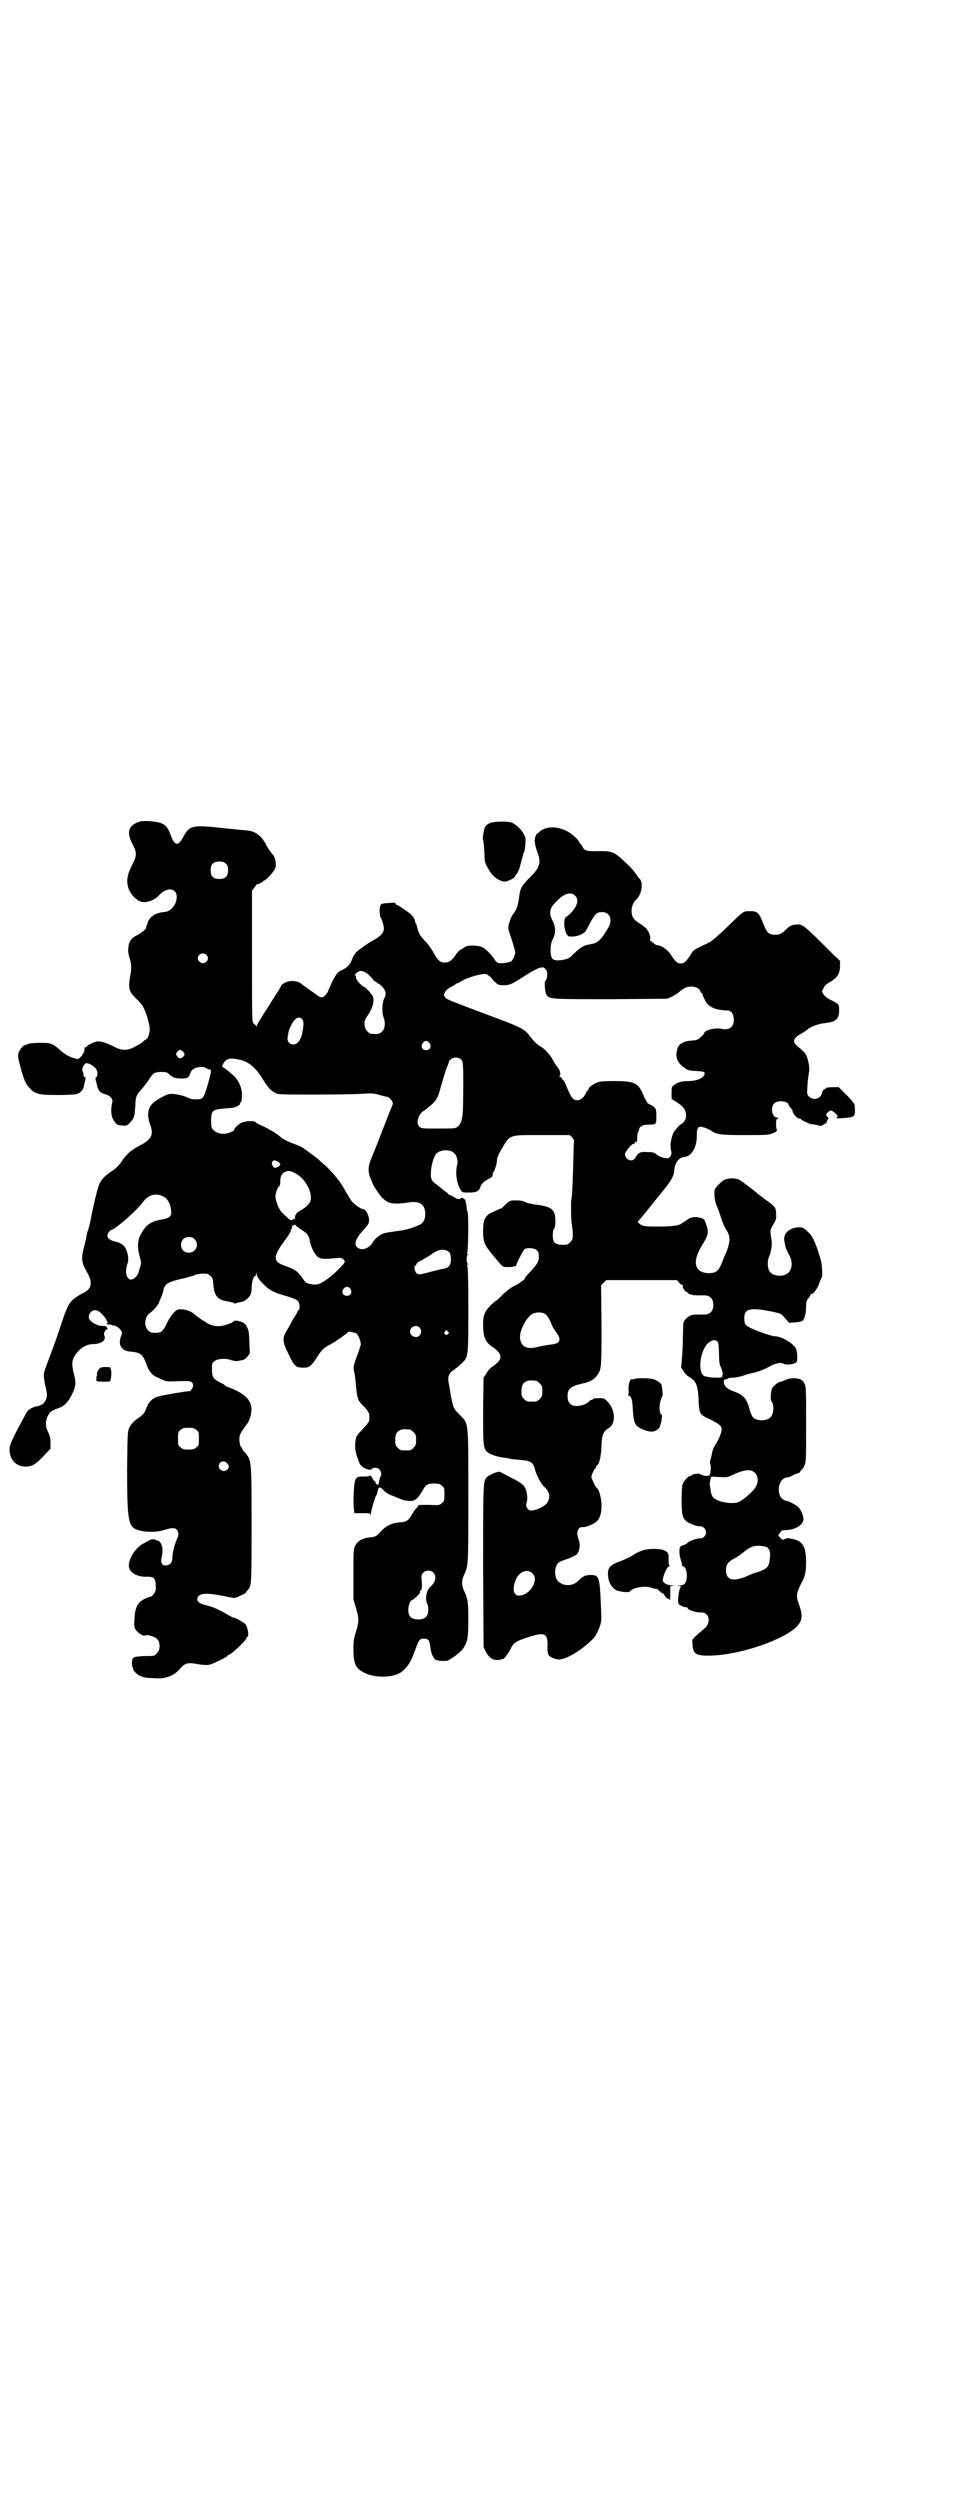 <?xml version="1.0" standalone="no"?>
<!DOCTYPE svg PUBLIC "-//W3C//DTD SVG 20010904//EN"
 "http://www.w3.org/TR/2001/REC-SVG-20010904/DTD/svg10.dtd">
<svg version="1.0" xmlns="http://www.w3.org/2000/svg"
 width="1112pt" height="2870pt" viewBox="0 0 1112 2870"
 preserveAspectRatio="xMidYMid meet">
<g transform="translate(0,2870) scale(0.5,-0.5)"
fill="#000000" stroke="none">
<path d="M322 3854 c-27 -8 -32 -24 -18 -51 11 -21 11 -26 -1 -50 -11 -22 -13
-35 -8 -52 4 -13 17 -27 28 -31 12 -4 32 3 42 14 17 20 41 18 41 -3 0 -18 -14
-35 -30 -35 -7 0 -24 -6 -24 -8 0 -1 -1 -2 -3 -2 -1 0 -4 -4 -7 -8 -2 -4 -4
-8 -3 -8 1 0 1 -1 -1 -2 -1 -2 -2 -4 -2 -6 0 -5 -7 -11 -19 -18 -15 -7 -21
-15 -22 -29 -1 -8 -1 -13 4 -29 3 -9 3 -22 1 -32 -6 -33 -5 -39 13 -57 7 -6
15 -16 17 -21 7 -13 14 -39 14 -50 0 -8 -5 -22 -8 -22 -1 0 -3 -2 -6 -4 -2 -3
-10 -8 -18 -12 -17 -10 -31 -11 -48 -2 -19 10 -33 14 -41 13 -9 -2 -23 -9 -23
-11 0 -1 -1 -2 -3 -2 -2 0 -3 -2 -3 -6 0 -3 -1 -7 -3 -9 -2 -2 -3 -3 -2 -3 1
0 -1 -2 -4 -5 -5 -5 -6 -5 -13 -3 -14 4 -23 9 -36 21 -7 6 -15 12 -20 13 -9 3
-47 2 -52 -1 -2 -1 -4 -2 -6 -2 -5 -1 -14 -12 -16 -20 -1 -8 0 -12 6 -35 9
-31 12 -36 21 -45 11 -13 22 -15 64 -15 20 0 39 1 43 2 9 3 16 10 17 20 1 4 2
9 3 12 1 4 1 6 -1 7 -2 0 -3 3 -3 5 0 2 -1 6 -2 8 -3 5 2 17 8 19 4 1 16 -5
22 -12 5 -5 5 -19 1 -20 -2 -1 -2 -3 -1 -7 1 -3 2 -8 3 -12 2 -11 8 -18 18
-20 12 -3 19 -11 17 -19 -4 -13 -3 -32 2 -39 6 -11 10 -14 22 -14 9 -1 11 0
17 7 4 4 7 9 8 11 0 1 1 4 2 6 0 2 1 11 2 21 0 19 2 25 14 38 7 8 7 8 17 22 4
7 10 14 12 15 7 4 29 4 32 0 10 -9 13 -11 25 -12 18 -1 22 1 25 9 3 9 6 12 13
15 7 3 22 3 24 0 1 -1 4 -2 7 -3 6 -1 6 -2 1 -22 -13 -46 -13 -47 -31 -47 -8
0 -13 1 -21 5 -11 5 -32 9 -41 7 -7 -1 -30 -14 -37 -21 -12 -11 -14 -29 -5
-52 7 -21 1 -32 -25 -45 -20 -11 -29 -18 -42 -37 -6 -9 -13 -16 -21 -21 -16
-10 -25 -20 -30 -31 -4 -9 -14 -50 -21 -88 -2 -8 -4 -16 -5 -18 -1 -2 -2 -7
-3 -11 0 -4 -3 -16 -6 -27 -7 -26 -6 -35 7 -58 13 -22 11 -37 -6 -46 -32 -17
-36 -22 -50 -63 -11 -34 -19 -56 -28 -80 -16 -42 -16 -43 -15 -53 1 -6 2 -16
4 -22 4 -17 4 -23 -2 -33 -3 -4 -6 -7 -7 -7 0 1 -2 0 -3 -1 -1 -1 -5 -2 -9 -3
-8 -1 -18 -7 -21 -11 -2 -2 -11 -20 -22 -40 -17 -33 -19 -39 -19 -48 0 -25 17
-41 41 -39 12 1 19 5 38 25 l15 16 0 13 c0 10 -1 16 -5 24 -8 16 -7 28 1 42 4
7 9 9 27 16 10 4 19 14 28 33 7 15 8 25 3 43 -7 27 -5 37 11 54 8 9 21 15 31
15 20 0 32 8 28 19 -3 5 2 15 6 15 2 0 2 1 0 3 -1 1 -2 3 -1 3 1 1 -7 2 -13 2
-5 0 -19 6 -23 11 -7 5 -6 15 0 21 6 6 15 5 22 -2 5 -4 14 -15 14 -18 0 -1 1
-2 2 -3 1 -2 0 -3 -1 -3 -2 0 -2 0 0 -2 1 -1 4 -1 6 -1 2 0 4 0 4 -1 0 -1 2
-1 3 -1 7 1 20 -9 21 -16 0 -2 0 -6 -2 -9 -7 -19 0 -33 20 -35 26 -2 30 -5 41
-36 4 -10 13 -20 22 -23 3 -2 10 -4 15 -7 7 -3 12 -3 35 -2 28 1 31 0 33 -10
0 -4 -7 -14 -8 -13 -2 1 -62 -9 -72 -12 -14 -4 -22 -12 -28 -27 -3 -10 -6 -13
-13 -19 -15 -10 -21 -16 -26 -26 -4 -9 -4 -12 -5 -93 0 -101 2 -127 15 -137
11 -9 46 -12 69 -5 20 6 25 6 30 1 5 -5 5 -13 0 -23 -5 -11 -10 -31 -10 -41 0
-11 -5 -17 -14 -18 -10 -1 -14 6 -10 21 3 14 1 27 -5 33 -3 3 -5 4 -5 3 0 -1
-1 -1 -2 0 -2 4 -14 4 -18 0 -2 -1 -6 -3 -9 -5 -19 -8 -37 -34 -37 -52 0 -16
18 -27 43 -26 16 0 19 -4 19 -27 0 -8 -8 -19 -13 -19 -2 0 -7 -2 -13 -5 -16
-8 -22 -20 -23 -46 -1 -17 -1 -19 3 -25 5 -7 17 -15 21 -13 4 3 22 -2 27 -7 9
-8 9 -26 0 -34 -5 -6 -6 -6 -23 -6 -10 0 -21 -1 -26 -2 -7 -3 -7 -3 -8 -14 0
-5 1 -10 2 -10 0 0 1 -2 1 -4 0 -4 9 -13 17 -16 9 -4 13 -4 32 -5 25 -2 44 5
58 21 12 14 17 16 44 11 11 -2 19 -2 24 -1 9 2 41 18 41 20 0 1 1 2 2 2 6 0
42 34 42 39 0 2 1 3 2 3 5 0 1 23 -4 29 -5 5 -23 15 -27 15 -2 0 -11 5 -21 11
-21 11 -25 13 -44 18 -17 4 -22 11 -17 19 6 10 27 9 77 -2 6 -1 10 -1 19 4 7
3 12 6 13 6 0 1 2 4 4 6 10 11 10 9 10 151 0 154 0 149 -17 168 -3 3 -5 6 -5
8 0 1 -1 3 -2 3 -2 1 -3 7 -4 14 0 14 0 15 17 38 3 3 6 11 8 17 9 31 -4 50
-47 67 -7 2 -12 5 -12 6 0 1 -4 3 -10 6 -16 8 -19 12 -19 29 0 14 0 16 6 20 6
6 28 7 39 2 4 -1 9 -2 11 -2 2 0 8 1 12 2 6 1 9 3 14 9 l5 7 -1 24 c-1 26 -1
28 -7 39 -2 4 -5 7 -11 9 -12 4 -16 4 -20 0 -2 -2 -10 -5 -17 -7 -16 -5 -31
-3 -43 5 -4 3 -8 5 -8 5 -1 0 -16 11 -21 15 -5 6 -20 11 -30 11 -9 0 -10 -1
-18 -9 -4 -4 -11 -15 -15 -24 -9 -18 -12 -21 -27 -21 -9 0 -11 1 -16 6 -10 10
-8 31 5 40 7 5 19 18 20 23 1 2 3 8 5 12 2 4 4 11 5 15 3 17 10 21 51 30 10 3
20 5 22 7 1 1 8 2 16 3 12 0 14 0 19 -5 5 -4 6 -6 7 -19 2 -27 10 -37 34 -40
8 -2 14 -3 14 -4 0 -1 2 -1 5 0 2 1 7 2 12 3 5 1 10 4 15 9 6 7 7 9 8 19 0 17
4 31 8 31 1 0 2 2 3 6 0 5 0 5 1 -1 0 -5 3 -10 11 -19 15 -16 26 -23 48 -29
28 -8 34 -11 37 -16 3 -6 3 -19 0 -19 -1 0 -2 -1 -2 -2 0 -1 -3 -7 -7 -13 -4
-6 -7 -11 -7 -12 0 0 -4 -8 -9 -16 -13 -21 -13 -28 2 -58 13 -28 17 -31 34
-31 14 0 18 3 34 28 9 14 13 18 31 27 9 5 36 24 38 27 0 2 13 -1 18 -3 5 -2
11 -18 11 -26 -1 -3 -4 -14 -8 -24 -9 -24 -10 -29 -7 -39 1 -5 3 -20 4 -33 1
-13 3 -25 4 -26 1 -2 2 -3 1 -3 -2 0 6 -11 16 -20 5 -6 9 -12 9 -14 1 -5 1
-11 0 -16 0 -2 -6 -10 -13 -17 -7 -8 -15 -16 -16 -20 -3 -5 -4 -23 -2 -32 2
-12 8 -27 11 -32 6 -8 22 -14 26 -10 4 5 14 4 18 -1 4 -5 5 -12 3 -15 -1 -1
-2 -2 -2 -3 0 0 -1 -5 -2 -9 -1 -8 -2 -9 -5 -7 -2 1 -4 3 -3 4 1 1 0 2 -2 3
-1 0 -4 4 -6 8 -2 4 -4 6 -5 5 -1 -1 -7 -2 -14 -2 -14 1 -19 -2 -21 -13 -2 -9
-4 -48 -2 -60 l1 -11 18 0 c15 0 18 0 19 -3 0 -3 1 -3 1 0 0 7 8 34 11 41 2 3
4 8 4 10 3 14 5 14 16 3 3 -4 11 -8 16 -10 6 -2 15 -6 20 -8 6 -3 15 -5 22 -5
10 0 11 1 18 7 4 4 9 12 12 17 7 13 11 16 26 16 11 0 14 -1 18 -5 6 -4 6 -6 6
-20 0 -14 0 -16 -6 -20 -5 -5 -6 -5 -30 -4 -14 0 -25 0 -24 -1 0 -1 -1 -4 -4
-6 -3 -3 -8 -10 -11 -16 -8 -13 -12 -16 -26 -17 -18 -1 -32 -7 -45 -21 -9 -10
-12 -12 -20 -13 -22 -2 -33 -8 -39 -20 -4 -8 -4 -12 -4 -66 l0 -57 6 -20 c7
-25 7 -29 0 -54 -6 -19 -6 -23 -6 -45 1 -31 6 -40 26 -50 25 -12 65 -11 84 2
15 12 23 25 32 51 8 23 10 26 20 26 10 0 13 -4 15 -21 1 -12 7 -26 13 -28 7
-3 23 -3 28 -1 14 8 28 19 34 27 10 15 12 24 12 66 0 40 -1 47 -9 65 -7 14 -7
26 0 40 9 21 9 19 9 179 0 177 1 165 -20 187 -14 14 -14 14 -20 43 -2 12 -4
25 -5 29 -3 16 0 23 13 32 11 8 12 9 19 16 13 13 13 16 13 124 0 72 -1 98 -3
100 -2 2 -1 2 1 1 2 -1 3 -1 1 1 -4 4 -4 18 0 22 2 2 1 2 -1 1 -2 -1 -3 -1 -1
1 3 4 4 95 1 97 -1 1 -2 5 -2 10 0 4 -1 9 -2 11 -2 1 -2 2 0 2 1 0 0 2 -3 5
-3 2 -6 4 -7 3 -3 -4 -9 -4 -16 1 -4 3 -9 5 -10 5 -1 0 -4 2 -6 5 -6 4 -13 10
-23 18 -13 9 -16 14 -15 28 0 15 6 36 12 44 9 10 33 11 42 1 6 -5 9 -19 6 -28
-4 -16 -1 -41 8 -55 4 -7 4 -7 20 -7 16 0 22 3 25 11 2 8 9 15 19 20 9 4 11 8
10 12 -1 1 0 2 1 3 3 2 9 21 9 29 0 5 3 12 11 26 20 33 15 31 93 31 l63 0 6
-6 c2 -3 4 -6 4 -6 -1 -1 -1 -26 -2 -56 -1 -30 -2 -62 -3 -70 -1 -8 -2 -16 -2
-18 0 -24 0 -41 2 -50 1 -6 2 -16 2 -22 0 -11 -1 -13 -6 -18 -6 -6 -7 -6 -19
-6 -17 1 -21 6 -21 22 0 7 1 13 3 15 2 3 3 9 3 16 0 28 -7 34 -42 39 -10 1
-23 4 -27 6 -5 3 -12 4 -21 4 -13 0 -14 0 -22 -7 -12 -12 -14 -13 -14 -12 0 1
-2 0 -5 -2 -4 -1 -10 -5 -16 -7 -15 -8 -19 -17 -19 -41 0 -28 3 -34 26 -61 21
-25 18 -23 33 -23 7 0 13 1 13 2 0 1 1 1 2 0 1 -1 2 0 2 2 0 4 16 34 19 37 6
4 22 3 28 -2 4 -4 5 -6 5 -15 0 -11 -3 -17 -20 -35 -5 -5 -10 -11 -12 -14 -1
-4 -4 -6 -4 -6 -1 0 -3 -1 -5 -3 -1 -1 -8 -6 -15 -9 -8 -4 -18 -12 -27 -20 -7
-8 -14 -14 -15 -14 -1 0 -6 -5 -12 -10 -15 -15 -19 -25 -18 -52 1 -23 6 -34
21 -44 25 -17 25 -29 0 -46 -5 -3 -11 -10 -14 -16 l-6 -9 -1 -75 c0 -79 0 -87
9 -95 6 -6 19 -10 34 -13 8 -1 16 -2 18 -3 4 -1 15 -2 36 -4 13 -2 19 -7 22
-20 2 -11 13 -32 20 -39 14 -13 16 -25 9 -37 -5 -9 -26 -19 -39 -19 -5 0 -11
8 -10 14 3 12 3 16 1 27 -3 16 -10 22 -37 35 -12 6 -22 12 -23 12 -1 4 -23 -4
-31 -11 -9 -9 -9 -9 -9 -205 l1 -185 4 -9 c7 -14 15 -21 26 -21 5 0 10 0 10 1
1 1 2 2 3 1 3 -2 12 10 19 23 7 15 12 18 43 28 35 11 42 8 42 -18 -1 -21 1
-26 11 -30 4 -2 11 -4 15 -4 17 0 52 21 77 46 6 5 13 18 17 30 4 11 4 16 3 38
-3 77 -4 80 -24 80 -12 0 -18 -3 -27 -12 -13 -14 -34 -15 -47 -3 -10 8 -10 34
0 43 2 2 11 6 21 9 9 3 18 8 21 10 7 7 9 24 4 36 -6 15 -1 28 10 27 2 0 6 0 8
1 2 1 7 2 10 4 18 6 25 19 25 44 0 15 -5 35 -9 39 -3 2 -7 8 -11 18 -4 8 -4 9
-1 17 2 5 5 10 6 11 2 1 3 4 3 5 0 2 1 3 2 3 5 2 9 22 10 43 0 24 4 35 16 42
18 10 16 43 -3 62 -7 7 -8 7 -20 7 -7 0 -13 -1 -13 -2 0 -1 -1 -2 -3 -2 -1 0
-4 -1 -5 -3 -5 -6 -18 -11 -28 -11 -15 0 -22 7 -22 23 0 17 8 23 36 29 14 3
24 8 31 17 11 15 11 16 11 116 l-1 92 6 6 6 6 81 0 81 0 5 -5 c2 -4 6 -6 7 -6
2 0 3 -1 2 -2 -2 -3 5 -14 8 -14 2 0 3 -1 3 -2 0 -1 3 -3 7 -4 6 -2 9 -2 32
-2 12 0 20 -8 20 -22 0 -14 -8 -22 -20 -22 -23 0 -27 0 -32 -2 -8 -3 -17 -13
-17 -19 0 -4 -1 -17 -1 -30 0 -13 -1 -34 -2 -47 l-2 -24 6 -9 c3 -5 8 -10 12
-12 17 -10 20 -19 22 -51 1 -34 2 -36 27 -47 20 -10 26 -15 26 -22 0 -8 -5
-20 -12 -32 -5 -7 -9 -16 -10 -23 -1 -6 -3 -13 -4 -16 -1 -3 -1 -7 0 -9 1 -2
1 -8 1 -13 -1 -5 -1 -10 -2 -11 0 -4 -11 -5 -19 -1 -4 2 -8 3 -8 3 -1 -1 -4
-1 -8 -1 -3 -1 -6 -2 -6 -2 0 -1 -1 -2 -3 -2 -5 0 -16 -12 -19 -20 -1 -4 -2
-20 -2 -36 0 -32 2 -40 10 -48 6 -5 25 -13 32 -12 12 0 19 -15 10 -24 -2 -2
-6 -4 -10 -4 -6 1 -28 -7 -29 -11 -1 -1 -4 -3 -7 -4 -9 -2 -11 -4 -11 -15 0
-6 1 -13 2 -15 4 -14 5 -17 3 -17 0 0 1 -1 4 -2 6 -3 8 -11 8 -24 -1 -15 -6
-20 -17 -20 -8 -1 -8 -1 -1 -1 4 -1 6 -2 4 -3 -4 -2 -8 -34 -5 -38 3 -4 12 -8
17 -8 2 0 4 -1 4 -2 -1 -4 21 -11 31 -10 19 1 24 -25 6 -38 -2 -2 -9 -8 -15
-13 -12 -11 -12 -11 -11 -21 1 -24 8 -28 43 -27 69 2 169 37 198 68 12 14 13
25 2 54 -5 14 -4 22 6 42 10 18 12 28 12 50 0 37 -8 50 -33 54 -4 1 -8 1 -9 2
0 0 -3 -1 -6 -2 -6 -3 -6 -3 -11 2 l-5 6 4 6 c3 5 5 6 13 6 22 1 40 11 41 25
0 7 -6 23 -12 28 -4 4 -22 14 -26 14 -5 0 -14 6 -16 12 -8 19 2 42 17 42 2 0
8 2 13 5 5 3 11 5 13 5 1 0 3 2 4 4 1 2 2 4 3 4 1 0 4 4 6 9 4 8 4 11 4 95 0
82 0 87 -4 94 -3 6 -6 8 -11 10 -12 3 -23 2 -32 -2 -4 -2 -8 -4 -10 -4 -7 0
-21 -12 -22 -18 -3 -12 -3 -25 0 -28 6 -8 5 -29 -3 -36 -8 -9 -32 -9 -40 0 -2
2 -5 9 -7 15 -6 27 -15 37 -36 44 -15 5 -24 13 -24 21 0 6 1 7 4 7 2 0 5 1 5
2 1 1 6 2 11 2 6 0 16 2 23 4 7 3 16 5 19 6 13 2 29 8 42 15 13 8 27 11 33 7
6 -4 27 -1 30 4 3 3 2 23 -1 30 -5 12 -33 29 -48 29 -7 0 -37 10 -54 18 -15 7
-17 10 -17 24 0 22 14 25 67 14 18 -4 18 -4 27 -15 l9 -10 15 1 c8 1 15 2 16
4 5 4 8 18 8 32 0 11 1 14 5 19 3 3 5 7 5 9 0 1 1 2 2 1 3 -2 14 12 18 24 2 7
5 13 6 14 2 1 1 29 -2 39 -9 33 -18 54 -26 62 -14 14 -16 15 -28 14 -20 -2
-33 -15 -30 -31 3 -17 4 -18 10 -30 8 -14 9 -28 3 -38 -8 -16 -40 -16 -48 0
-4 8 -4 24 0 32 5 11 8 30 5 42 -3 17 -3 20 5 32 6 11 7 13 6 24 0 15 -2 17
-26 34 -9 7 -16 12 -17 13 -1 2 -29 23 -39 30 -9 6 -27 6 -37 1 -6 -3 -17 -14
-21 -20 -3 -6 -2 -25 3 -38 3 -6 8 -20 11 -30 3 -9 8 -22 12 -27 10 -15 9 -29
-2 -55 -2 -3 -5 -12 -8 -19 -6 -15 -10 -20 -17 -23 -11 -4 -30 -2 -37 6 -11
11 -8 31 11 61 12 20 13 26 5 47 -3 8 -4 9 -12 11 -10 3 -22 2 -28 -3 -3 -2
-7 -5 -9 -6 -2 -1 -5 -3 -6 -4 -6 -5 -23 -7 -55 -7 -31 0 -33 1 -40 5 -6 5 -7
6 -4 8 1 1 12 14 24 29 12 15 23 29 25 31 27 33 32 42 33 56 2 19 11 30 25 31
15 2 27 22 27 48 0 21 3 24 18 19 6 -2 12 -5 15 -7 13 -9 22 -10 77 -10 48 0
54 0 64 4 6 2 10 5 10 7 0 2 0 3 -1 3 0 0 -1 5 -1 11 0 10 1 12 4 13 3 1 3 2
-1 2 -12 0 -17 23 -7 33 8 8 33 5 33 -4 0 -1 2 -4 5 -7 2 -3 4 -5 4 -6 -1 -5
10 -18 15 -18 2 0 4 -1 4 -1 1 -3 17 -10 23 -12 3 0 10 -1 14 -2 4 -1 8 -2 9
-2 0 0 3 1 6 3 3 2 6 4 6 3 1 0 1 0 1 1 -1 0 0 3 2 6 3 5 3 6 0 8 -4 3 -4 7 2
11 3 3 5 4 8 3 5 -2 17 -14 13 -14 -1 0 -2 -1 -2 -2 0 -2 4 -2 14 -1 28 2 29
3 28 23 0 10 -1 11 -18 29 l-19 19 -14 0 c-8 0 -15 -1 -15 -2 0 -1 -2 -2 -4
-3 -2 0 -4 -3 -5 -7 -3 -15 -20 -20 -31 -9 -4 5 -4 6 -3 22 1 19 2 21 4 35 1
5 0 13 -1 18 -1 5 -2 10 -3 12 -2 9 -8 16 -18 24 -18 14 -17 21 4 33 7 4 13 8
14 9 3 5 26 14 40 15 26 3 33 9 33 30 0 13 0 14 -23 25 -5 3 -11 8 -13 11 -4
7 -4 7 0 14 2 6 7 10 16 15 16 10 21 18 22 34 l0 14 -16 15 c-72 72 -70 70
-88 68 -8 -1 -11 -3 -18 -9 -12 -12 -16 -14 -27 -14 -15 0 -19 4 -28 27 -9 24
-14 28 -31 27 -15 0 -13 1 -52 -37 -21 -20 -35 -32 -41 -35 -36 -17 -35 -16
-43 -29 -10 -15 -14 -19 -22 -19 -8 0 -12 4 -22 19 -7 12 -23 23 -32 23 -2 0
-6 2 -9 5 -3 3 -6 5 -7 5 -1 0 -1 2 0 5 1 6 -5 20 -11 25 -2 2 -9 7 -15 11
-13 8 -17 15 -17 29 1 10 4 19 11 25 13 12 17 41 6 49 -1 1 -4 6 -8 11 -4 6
-13 16 -20 22 -29 28 -32 29 -65 29 -27 -1 -33 1 -37 11 -2 3 -3 5 -4 5 -1 0
-2 2 -3 4 -2 6 -14 17 -25 24 -25 14 -52 14 -67 0 -2 -2 -4 -4 -5 -4 -1 0 -3
-3 -4 -7 -3 -8 -1 -19 4 -34 10 -25 7 -36 -16 -59 -21 -21 -23 -25 -26 -51 -2
-14 -6 -25 -12 -32 -5 -5 -12 -25 -12 -32 0 -4 1 -10 3 -14 5 -14 13 -41 13
-44 0 -2 -2 -8 -4 -12 -4 -8 -5 -9 -15 -11 -17 -3 -23 -2 -28 6 -7 11 -19 24
-28 29 -11 5 -36 6 -42 0 -1 -1 -5 -3 -8 -5 -4 -2 -10 -8 -13 -14 -8 -11 -15
-16 -24 -16 -11 0 -17 6 -26 23 -5 9 -13 20 -18 25 -11 11 -17 21 -19 31 -1 4
-2 9 -3 10 -1 1 -2 2 -2 3 0 6 -4 13 -10 19 -9 7 -29 21 -31 21 -2 0 -3 1 -4
3 -1 3 -3 3 -14 2 -17 -1 -20 -2 -21 -6 -3 -7 -2 -24 1 -28 3 -5 7 -19 7 -25
0 -9 -7 -17 -23 -26 -17 -9 -42 -28 -43 -31 0 -1 -1 -2 -2 -3 -1 -1 -3 -5 -5
-10 -4 -12 -11 -19 -23 -25 -11 -5 -11 -6 -22 -25 -5 -12 -10 -22 -10 -23 0
-1 -2 -5 -5 -8 -6 -8 -12 -9 -20 -2 -3 2 -11 8 -17 12 -6 4 -14 10 -18 13 -10
9 -26 10 -39 4 -5 -3 -9 -5 -9 -7 0 -1 -5 -10 -12 -20 -6 -10 -16 -25 -21 -34
-6 -8 -13 -20 -16 -25 -4 -6 -7 -12 -7 -14 0 -2 -1 -2 -1 0 -1 2 -4 4 -6 6 -4
4 -4 4 -4 154 l0 151 6 8 c3 4 5 8 6 7 1 -1 13 5 13 6 0 1 1 2 2 2 4 0 24 21
26 28 4 8 1 25 -6 33 -7 8 -12 16 -17 26 -9 16 -23 27 -40 28 -4 1 -22 2 -40
4 -18 2 -39 4 -47 5 -39 3 -49 0 -60 -22 -13 -24 -20 -23 -30 3 -9 25 -17 29
-50 32 -8 0 -17 0 -20 -1z m197 -97 c4 -4 5 -7 5 -15 0 -14 -6 -20 -20 -20
-14 0 -20 6 -20 20 0 14 6 20 20 20 8 0 11 -1 15 -5z m802 -73 c12 -11 3 -32
-21 -50 -8 -7 -2 -43 8 -44 10 -1 20 1 28 5 8 4 10 6 18 23 13 24 17 28 29 28
18 0 25 -17 15 -35 -15 -26 -23 -35 -37 -38 -3 0 -8 -2 -11 -2 -10 -2 -21 -10
-32 -21 -11 -11 -12 -11 -26 -14 -23 -3 -27 1 -27 25 0 10 2 16 5 23 7 13 7
27 0 41 -10 20 -8 30 10 47 16 17 32 21 41 12z m-847 -136 c5 -5 5 -11 0 -16
-10 -10 -27 5 -16 16 4 4 12 4 16 0z m780 -34 c5 -5 4 -21 -1 -26 -3 -3 -1
-29 4 -34 7 -8 13 -8 147 -8 l129 1 11 5 c6 3 14 8 17 11 9 8 17 12 27 12 11
0 20 -5 21 -11 1 -2 2 -4 3 -4 1 0 2 -1 2 -2 0 -2 2 -7 5 -13 8 -17 23 -24 53
-25 8 0 14 -9 14 -21 0 -17 -10 -25 -29 -21 -13 3 -39 -3 -39 -10 0 -1 -3 -5
-7 -8 -7 -7 -9 -8 -21 -9 -19 -1 -29 -7 -33 -17 -6 -17 -3 -31 11 -42 12 -10
14 -10 33 -11 17 -1 20 -2 17 -9 -3 -8 -19 -14 -36 -14 -15 0 -24 -2 -33 -9
-6 -4 -6 -5 -6 -18 l0 -14 11 -7 c14 -9 18 -14 20 -20 5 -13 2 -24 -9 -31 -3
-2 -7 -5 -7 -6 -1 -1 -4 -5 -7 -8 -8 -9 -13 -36 -9 -47 2 -8 -1 -15 -7 -17 -7
-1 -21 3 -27 9 -5 4 -8 5 -21 5 -17 1 -20 -1 -29 -15 -6 -9 -22 -2 -22 10 0 6
16 25 20 24 1 0 3 1 3 3 1 3 2 3 3 1 1 -2 2 2 2 9 0 7 1 13 2 14 1 1 2 3 2 4
0 8 8 13 21 13 19 0 19 0 19 19 0 18 -1 20 -14 27 -4 1 -8 5 -9 8 -2 3 -6 11
-9 19 -11 23 -20 27 -65 27 -28 0 -33 -1 -41 -4 -10 -5 -18 -11 -18 -15 0 -2
-1 -3 -2 -3 -1 0 -3 -3 -4 -6 -4 -9 -12 -16 -19 -16 -11 0 -15 6 -28 38 -2 4
-4 8 -5 8 -1 0 -2 2 -3 4 -1 2 -3 4 -5 4 -2 0 -2 0 0 2 3 2 1 13 -5 20 -3 3
-8 11 -11 17 -7 13 -20 26 -29 31 -7 4 -14 11 -22 21 -12 17 -20 21 -61 37
-128 48 -131 49 -135 54 -4 6 -4 6 0 13 2 4 7 8 13 11 6 3 10 5 10 6 0 1 1 2
3 2 2 0 6 2 9 4 11 8 43 18 57 18 4 0 17 -10 17 -14 0 0 3 -3 7 -6 5 -5 8 -6
18 -6 14 0 18 2 48 21 21 14 36 21 43 20 1 0 4 -2 6 -5z m-408 -11 c4 -4 10
-10 11 -12 2 -3 5 -5 6 -5 2 0 3 -1 3 -2 0 -1 1 -2 3 -2 1 0 6 -4 10 -8 8 -10
9 -16 4 -26 -5 -9 -6 -33 -2 -43 5 -13 4 -26 -3 -33 -5 -5 -7 -6 -17 -6 -10 0
-12 1 -17 6 -8 8 -9 24 -1 34 8 11 14 24 15 35 0 10 0 11 -9 22 -6 6 -11 11
-12 11 -4 0 -19 16 -19 21 0 3 -1 5 -2 6 -1 1 0 3 4 6 7 6 14 5 26 -4z m-151
-104 c3 -5 3 -13 -1 -33 -4 -15 -11 -24 -20 -24 -9 0 -15 7 -13 17 2 13 2 15
8 27 8 17 19 23 26 13z m292 -54 c5 -8 1 -16 -8 -16 -9 0 -13 8 -8 16 2 3 5 5
8 5 3 0 6 -2 8 -5z m-567 -19 c5 -5 5 -8 1 -12 -5 -5 -10 -5 -14 1 -3 4 -3 5
0 10 5 6 8 6 13 1z m640 -19 c4 -5 5 -9 4 -96 0 -35 -3 -51 -13 -58 -5 -4 -8
-4 -44 -4 -38 0 -39 0 -44 5 -7 7 -3 25 8 34 4 2 9 6 12 9 14 10 21 19 25 31
2 7 6 21 9 31 3 10 7 23 9 29 3 6 5 12 5 13 2 11 21 15 29 6z m-514 1 c24 -4
41 -18 58 -46 11 -18 17 -25 28 -31 7 -4 10 -4 95 -4 48 0 98 1 109 2 19 1 23
1 36 -3 7 -2 15 -4 17 -4 3 0 9 -5 12 -11 2 -3 2 -5 0 -10 -2 -3 -11 -28 -22
-55 -10 -27 -22 -56 -26 -66 -8 -19 -8 -31 -1 -47 2 -5 4 -9 4 -10 0 -2 18
-30 22 -33 3 -2 6 -5 7 -6 10 -8 25 -9 52 -5 27 5 40 -4 40 -26 0 -14 -5 -22
-15 -26 -19 -8 -31 -11 -47 -13 -27 -4 -29 -4 -37 -7 -8 -4 -17 -11 -22 -20
-8 -14 -26 -19 -35 -11 -9 7 -3 22 14 40 6 6 11 13 12 16 4 11 -5 32 -13 32
-4 0 -19 10 -25 17 -2 2 -8 12 -14 22 -5 10 -13 22 -16 26 -11 14 -28 33 -35
38 -4 3 -8 7 -10 9 -4 4 -27 21 -37 28 -4 3 -13 7 -19 9 -13 4 -29 12 -35 18
-8 7 -27 18 -40 24 -8 3 -15 7 -16 9 -3 3 -20 3 -30 -1 -6 -1 -19 -13 -19 -17
0 -3 -15 -9 -23 -9 -9 -1 -20 3 -26 10 -3 3 -4 7 -4 20 0 23 3 26 31 28 8 1
17 1 20 2 6 1 17 7 15 8 0 1 0 3 2 4 2 2 3 8 3 17 0 15 -6 30 -16 41 -4 5 -25
22 -28 23 -2 1 -2 2 0 6 7 13 14 16 34 12z m92 -235 c7 -4 8 -8 2 -11 -8 -5
-11 -4 -14 2 -2 5 -2 7 0 9 3 4 5 4 12 0z m41 -27 c25 -13 43 -51 32 -68 -5
-7 -13 -13 -22 -18 -8 -4 -12 -11 -11 -16 0 -1 -2 -3 -5 -4 -5 -3 -5 -3 -25
16 -7 8 -12 19 -15 34 -1 8 4 24 9 27 1 1 2 5 2 11 0 11 3 17 10 21 8 4 12 4
25 -3z m-302 -54 c8 -4 15 -17 16 -30 2 -14 -3 -19 -22 -22 -25 -4 -37 -13
-48 -35 -7 -12 -8 -29 -2 -50 4 -14 4 -15 0 -27 -4 -14 -5 -17 -13 -23 -7 -4
-9 -4 -14 1 -5 5 -6 20 -1 33 3 9 2 21 -4 34 -3 7 -12 14 -22 16 -18 4 -24 11
-18 21 2 3 5 6 6 6 8 0 60 45 74 65 13 17 31 21 48 11z m303 -66 c0 0 5 -5 12
-9 13 -8 17 -13 19 -22 3 -19 12 -36 21 -42 8 -4 14 -4 46 -1 7 1 14 -4 14 -9
0 -4 -23 -27 -38 -38 -19 -14 -26 -16 -41 -13 -10 2 -11 3 -19 15 -10 14 -17
19 -37 26 -31 10 -31 21 -2 60 7 9 13 19 13 21 0 2 1 4 2 5 1 1 1 2 1 3 -1 2
0 3 1 4 4 2 8 3 8 0z m-233 -31 c12 -12 3 -31 -13 -31 -11 0 -18 7 -18 18 0
11 7 18 18 18 6 0 9 -1 13 -5z m586 -31 c2 -3 3 -8 3 -15 0 -14 -5 -20 -18
-22 -5 -1 -18 -4 -29 -7 -25 -7 -28 -7 -33 -2 -4 5 -5 16 -2 16 1 0 2 2 3 4 0
2 6 6 12 9 6 3 16 9 22 13 16 13 33 14 42 4z m-228 -83 c5 -8 1 -16 -8 -16 -9
0 -13 8 -8 16 5 6 12 6 16 0z m449 -59 c3 -2 8 -10 11 -17 3 -8 6 -14 7 -15 1
-1 3 -5 6 -9 13 -18 9 -26 -13 -28 -8 -1 -20 -3 -28 -5 -25 -7 -39 -1 -42 18
-3 17 14 50 29 58 9 4 23 4 30 -2z m-290 -30 c5 -6 5 -12 0 -18 -7 -8 -22 -2
-22 9 0 11 15 17 22 9z m65 -9 c3 -3 3 -3 0 -6 -4 -5 -11 1 -7 6 4 4 4 4 7 0z
m619 -23 c3 -2 3 -8 4 -27 0 -20 1 -26 5 -34 3 -7 4 -12 3 -16 -1 -6 -1 -6
-13 -6 -11 0 -17 1 -27 3 -19 5 -12 63 9 78 8 6 14 7 19 2z m-416 -90 c1 0 5
-3 8 -6 5 -5 6 -7 6 -18 0 -11 -1 -13 -6 -18 -6 -6 -7 -6 -18 -6 -11 0 -12 0
-18 6 -5 5 -6 7 -6 17 0 14 3 20 12 24 5 2 8 2 22 1z m-781 -113 c6 -4 6 -6 6
-20 0 -14 0 -16 -6 -20 -4 -4 -7 -5 -18 -5 -11 0 -14 1 -18 5 -6 4 -6 6 -6 20
0 14 0 16 6 20 4 4 7 5 18 5 11 0 14 -1 18 -5z m491 1 c1 0 5 -3 8 -6 5 -5 6
-7 6 -18 0 -11 -1 -13 -6 -18 -6 -6 -7 -6 -18 -6 -11 0 -12 0 -18 6 -5 5 -6 7
-6 17 0 14 3 20 12 24 5 2 8 2 22 1z m-420 -78 c5 -6 5 -9 0 -14 -10 -10 -27
5 -16 16 4 4 12 4 16 -2z m1213 -22 c7 -7 8 -22 1 -32 -5 -10 -29 -30 -38 -34
-16 -7 -52 0 -60 11 -2 2 -4 8 -5 12 0 5 -1 10 -2 13 -1 3 0 9 1 14 l2 8 18
-1 c15 -1 19 -1 27 3 32 15 46 16 56 6z m28 -171 c6 -5 7 -12 6 -23 -2 -21 -5
-25 -27 -33 -8 -2 -21 -7 -29 -11 -30 -12 -45 -7 -45 15 0 13 4 19 21 28 6 3
14 9 19 13 14 12 23 16 39 15 7 -1 15 -2 16 -4z m-768 -57 c9 -8 6 -22 -6 -33
-7 -6 -11 -19 -10 -30 1 -5 2 -10 3 -10 1 -1 2 -6 2 -12 0 -16 -7 -23 -23 -23
-16 0 -23 7 -23 22 0 10 5 22 8 22 3 0 20 16 19 18 -1 1 0 3 2 5 2 2 3 6 2 19
-1 15 -1 17 3 21 6 6 17 7 23 1z m229 -3 c14 -14 -5 -47 -28 -50 -16 -3 -21
14 -10 38 8 18 27 24 38 12z"/>
<path d="M1125 3850 c-5 -2 -9 -6 -11 -9 -3 -10 -6 -26 -4 -30 1 -2 2 -14 3
-27 0 -25 1 -26 14 -47 8 -12 23 -21 33 -21 7 0 24 9 24 13 0 1 1 3 3 4 1 2 4
7 6 12 5 20 10 34 9 35 0 1 1 2 2 3 1 1 2 9 3 17 1 14 1 17 -3 24 -6 12 -20
25 -30 28 -14 3 -40 2 -49 -2z"/>
<path d="M231 2600 c-4 -2 -10 -13 -8 -16 1 -1 0 -2 0 -2 -2 0 -2 -11 -1 -13
2 -1 30 -2 31 0 2 2 4 22 2 26 -1 2 -2 5 -1 5 0 2 -19 2 -23 0z"/>
<path d="M1457 2574 c-2 -1 -5 -1 -5 -1 -4 3 -8 -9 -8 -22 1 -7 0 -13 -1 -14
-1 0 -1 -1 1 -1 6 0 9 -9 10 -33 2 -32 5 -38 26 -46 16 -6 25 -5 34 4 4 5 9
30 6 31 -5 2 -6 18 -3 30 2 7 4 12 5 13 1 1 0 16 -2 25 -1 4 -8 9 -17 13 -7 3
-39 4 -46 1z"/>
<path d="M1475 2180 c-5 -2 -15 -6 -20 -10 -6 -4 -18 -10 -29 -14 -22 -8 -27
-13 -29 -24 -2 -22 9 -42 25 -45 13 -3 24 -3 25 -1 6 9 34 14 49 9 5 -2 10 -3
12 -3 2 0 4 -1 5 -3 1 -2 2 -3 2 -2 1 0 3 -1 4 -3 2 -2 4 -3 5 -3 2 1 2 1 1 0
0 -1 2 -5 5 -8 3 -3 6 -5 6 -4 0 1 1 1 2 -1 2 -4 2 -2 2 17 l0 13 6 1 c6 0 6
0 -2 1 -10 0 -19 5 -21 10 -2 6 8 31 13 33 3 2 4 3 2 3 -1 0 -2 4 -2 13 1 14
-1 18 -11 22 -10 4 -38 4 -50 -1z"/>
</g>
</svg>
